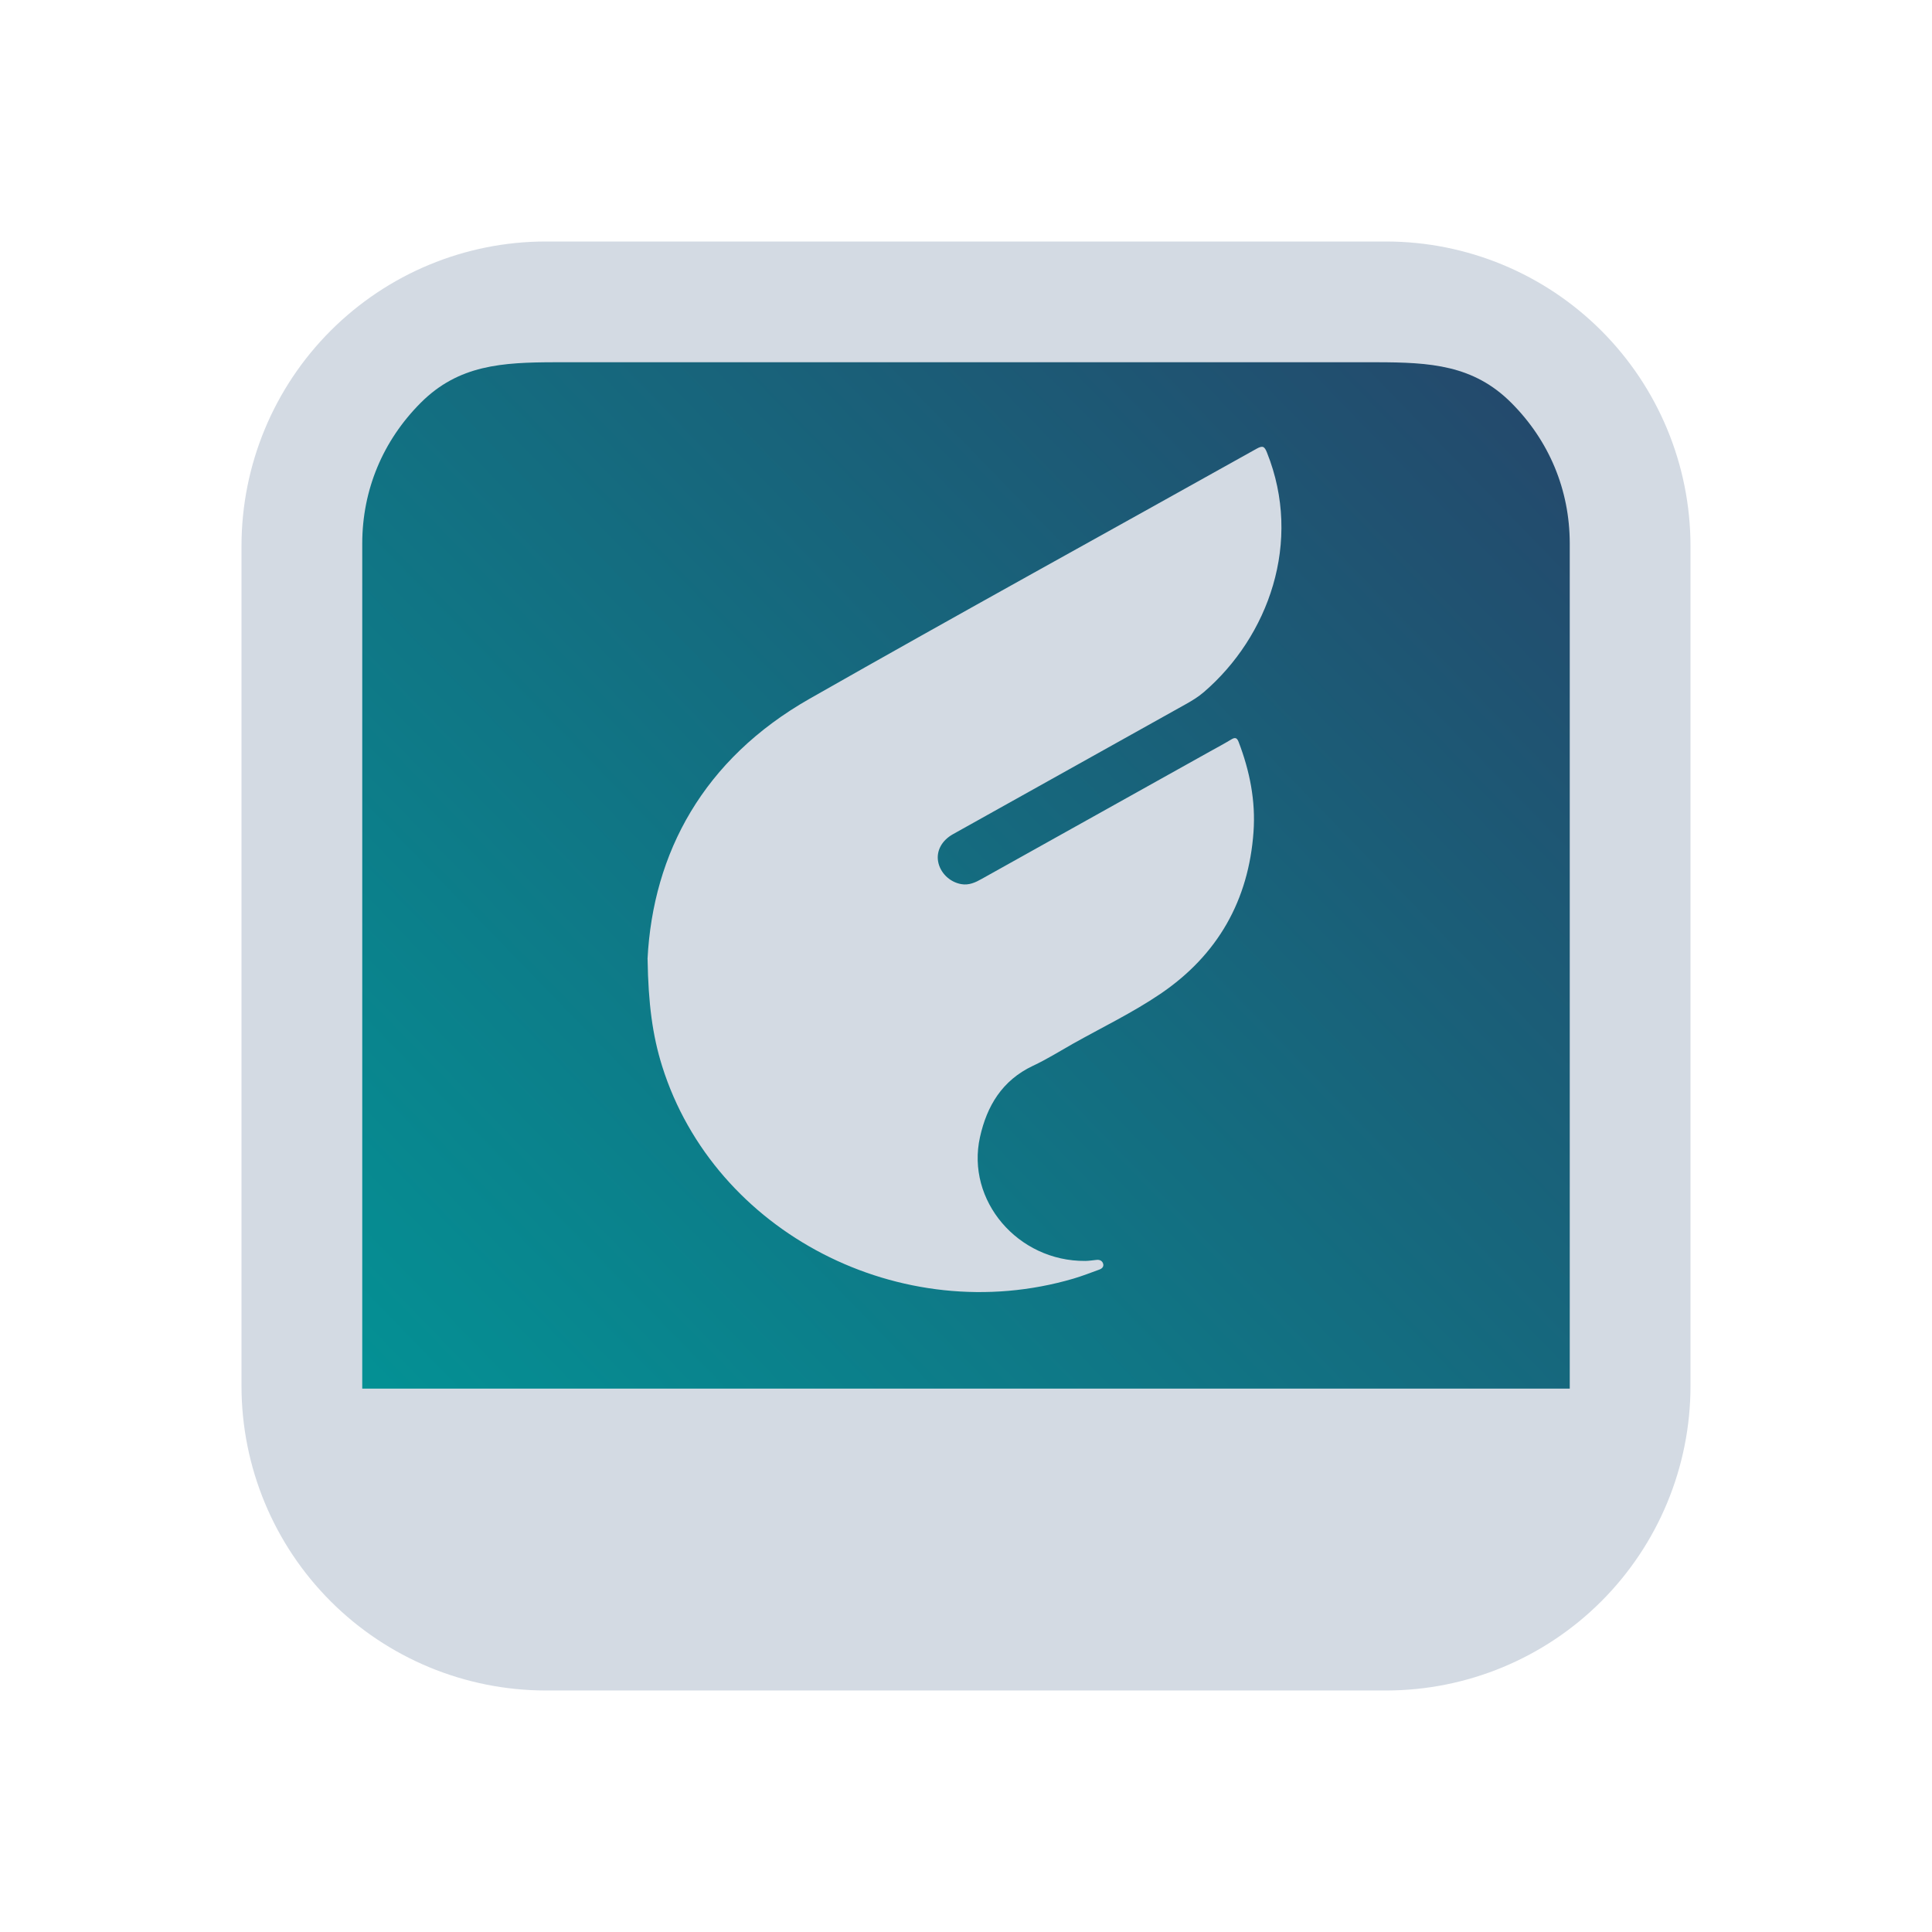 <?xml version="1.0" encoding="UTF-8" standalone="no"?>
<svg
   width="32"
   height="32"
   version="1.1"
   id="svg1"
   sodipodi:docname="start-here-kde.svg"
   inkscape:version="1.3.2 (091e20ef0f, 2023-11-25)"
   xmlns:inkscape="http://www.inkscape.org/namespaces/inkscape"
   xmlns:sodipodi="http://sodipodi.sourceforge.net/DTD/sodipodi-0.dtd"
   xmlns:xlink="http://www.w3.org/1999/xlink"
   xmlns="http://www.w3.org/2000/svg"
   xmlns:svg="http://www.w3.org/2000/svg">
  <defs
     id="defs1">
    <linearGradient
       inkscape:collect="always"
       xlink:href="#linearGradient3204"
       id="linearGradient3478"
       gradientUnits="userSpaceOnUse"
       x1="1.177"
       y1="30.761"
       x2="30.823"
       y2="0.974"
       gradientTransform="matrix(0.718,0,0,0.742,4.715,3.881)" />
    <linearGradient
       inkscape:collect="always"
       id="linearGradient3204">
      <stop
         style="stop-color:#009999;stop-opacity:1;"
         offset="0"
         id="stop3200" />
      <stop
         style="stop-color:#274268;stop-opacity:1;"
         offset="1"
         id="stop3202" />
    </linearGradient>
  </defs>
  <sodipodi:namedview
     id="namedview1"
     pagecolor="#ffffff"
     bordercolor="#999999"
     borderopacity="1"
     inkscape:showpageshadow="2"
     inkscape:pageopacity="0"
     inkscape:pagecheckerboard="0"
     inkscape:deskcolor="#d1d1d1"
     inkscape:zoom="5.953125"
     inkscape:cx="15.958005"
     inkscape:cy="15.790026"
     inkscape:window-width="1920"
     inkscape:window-height="994"
     inkscape:window-x="0"
     inkscape:window-y="0"
     inkscape:window-maximized="1"
     inkscape:current-layer="svg1" />
  <style
     type="text/css"
     id="current-color-scheme">.ColorScheme-Text { color: #fcfcfc; } </style>
  <path
     id="rect4328-6"
     d="M 9.068,5.016 22.778,4.918 C 24.686,4.904 27.553,7.019 27.553,9.017 V 23.285 c 0,1.999 -2.106,3.608 -4.014,3.608 H 7.072 c -1.908,0 -2.279,-1.119 -2.304,-3.117 L 4.578,8.231 C 4.554,6.233 7.16,5.03 9.068,5.016 Z"
     style="fill:url(#linearGradient3478);fill-opacity:1;fill-rule:nonzero;stroke:none;stroke-width:0;stroke-linecap:round;stroke-linejoin:round;stroke-miterlimit:4;stroke-dasharray:none;stroke-opacity:1"
     inkscape:connector-curvature="0"
     sodipodi:nodetypes="sssssssss" />
  <rect
     width="32"
     height="32"
     x="0"
     y="-2.3356628e-09"
     id="rect5017"
     style="opacity:0;fill:#000000;fill-opacity:0.392;stroke:none;stroke-width:1.333" />
  <path
     d="m 10.725,15.885 c 0.09,-1.758 0.923,-3.31 2.687,-4.313 2.456,-1.398 4.933,-2.759 7.4,-4.139 0.102,-0.057 0.132,-0.041 0.173,0.063 0.594,1.482 0.023,3.048 -1.045,3.967 -0.093,0.08 -0.198,0.144 -0.306,0.204 -1.284,0.716 -2.567,1.433 -3.85,2.15 -0.183,0.102 -0.275,0.272 -0.247,0.446 0.031,0.19 0.19,0.347 0.385,0.381 0.126,0.022 0.233,-0.027 0.337,-0.086 1.259,-0.702 2.518,-1.405 3.776,-2.108 0.12,-0.067 0.241,-0.131 0.358,-0.202 0.067,-0.041 0.096,-0.027 0.123,0.042 0.184,0.481 0.283,0.976 0.246,1.49 -0.08,1.126 -0.588,2.035 -1.543,2.682 -0.459,0.311 -0.966,0.555 -1.452,0.828 -0.218,0.123 -0.431,0.257 -0.658,0.363 -0.514,0.243 -0.763,0.669 -0.877,1.179 -0.235,1.053 0.628,2.062 1.743,2.053 0.062,-5.32e-4 0.123,-0.011 0.185,-0.017 0.055,-0.007 0.098,0.015 0.112,0.065 0.013,0.047 -0.02,0.08 -0.063,0.095 -0.142,0.052 -0.284,0.107 -0.429,0.15 -2.853,0.837 -5.945,-0.76 -6.812,-3.516 -0.162,-0.515 -0.23,-1.044 -0.242,-1.776"
     id="path2-3"
     style="fill:#d3dae3;fill-opacity:1;stroke-width:0.04" />
  <path
     d="M 22.964,4 H 9.036 C 7.701,4.001 6.421,4.533 5.477,5.477 4.533,6.421 4.002,7.701 4,9.036 v 13.928 -1.88e-4 c 0.002,1.335 0.533,2.615 1.477,3.559 0.944,0.944 2.224,1.475 3.559,1.477 h 13.928 -1.91e-4 c 1.335,-0.002 2.615,-0.533 3.559,-1.477 0.944,-0.944 1.475,-2.224 1.477,-3.559 V 9.036 C 27.998,7.701 27.467,6.421 26.523,5.477 25.579,4.533 24.299,4.002 22.964,4 Z M 9.2,6 h 13.6 c 0.887,0.001 1.604,0.044 2.231,0.671 0.627,0.627 0.968,1.442 0.969,2.329 V 23 H 6 V 9 C 6.001,8.113 6.342,7.299 6.969,6.671 7.596,6.044 8.313,6.001 9.2,6 Z"
     id="path1193-0"
     style="fill:#d3dae3;fill-opacity:1;stroke-width:0.048"
     sodipodi:nodetypes="ccccccccccccccccccccccccc" />
</svg>
